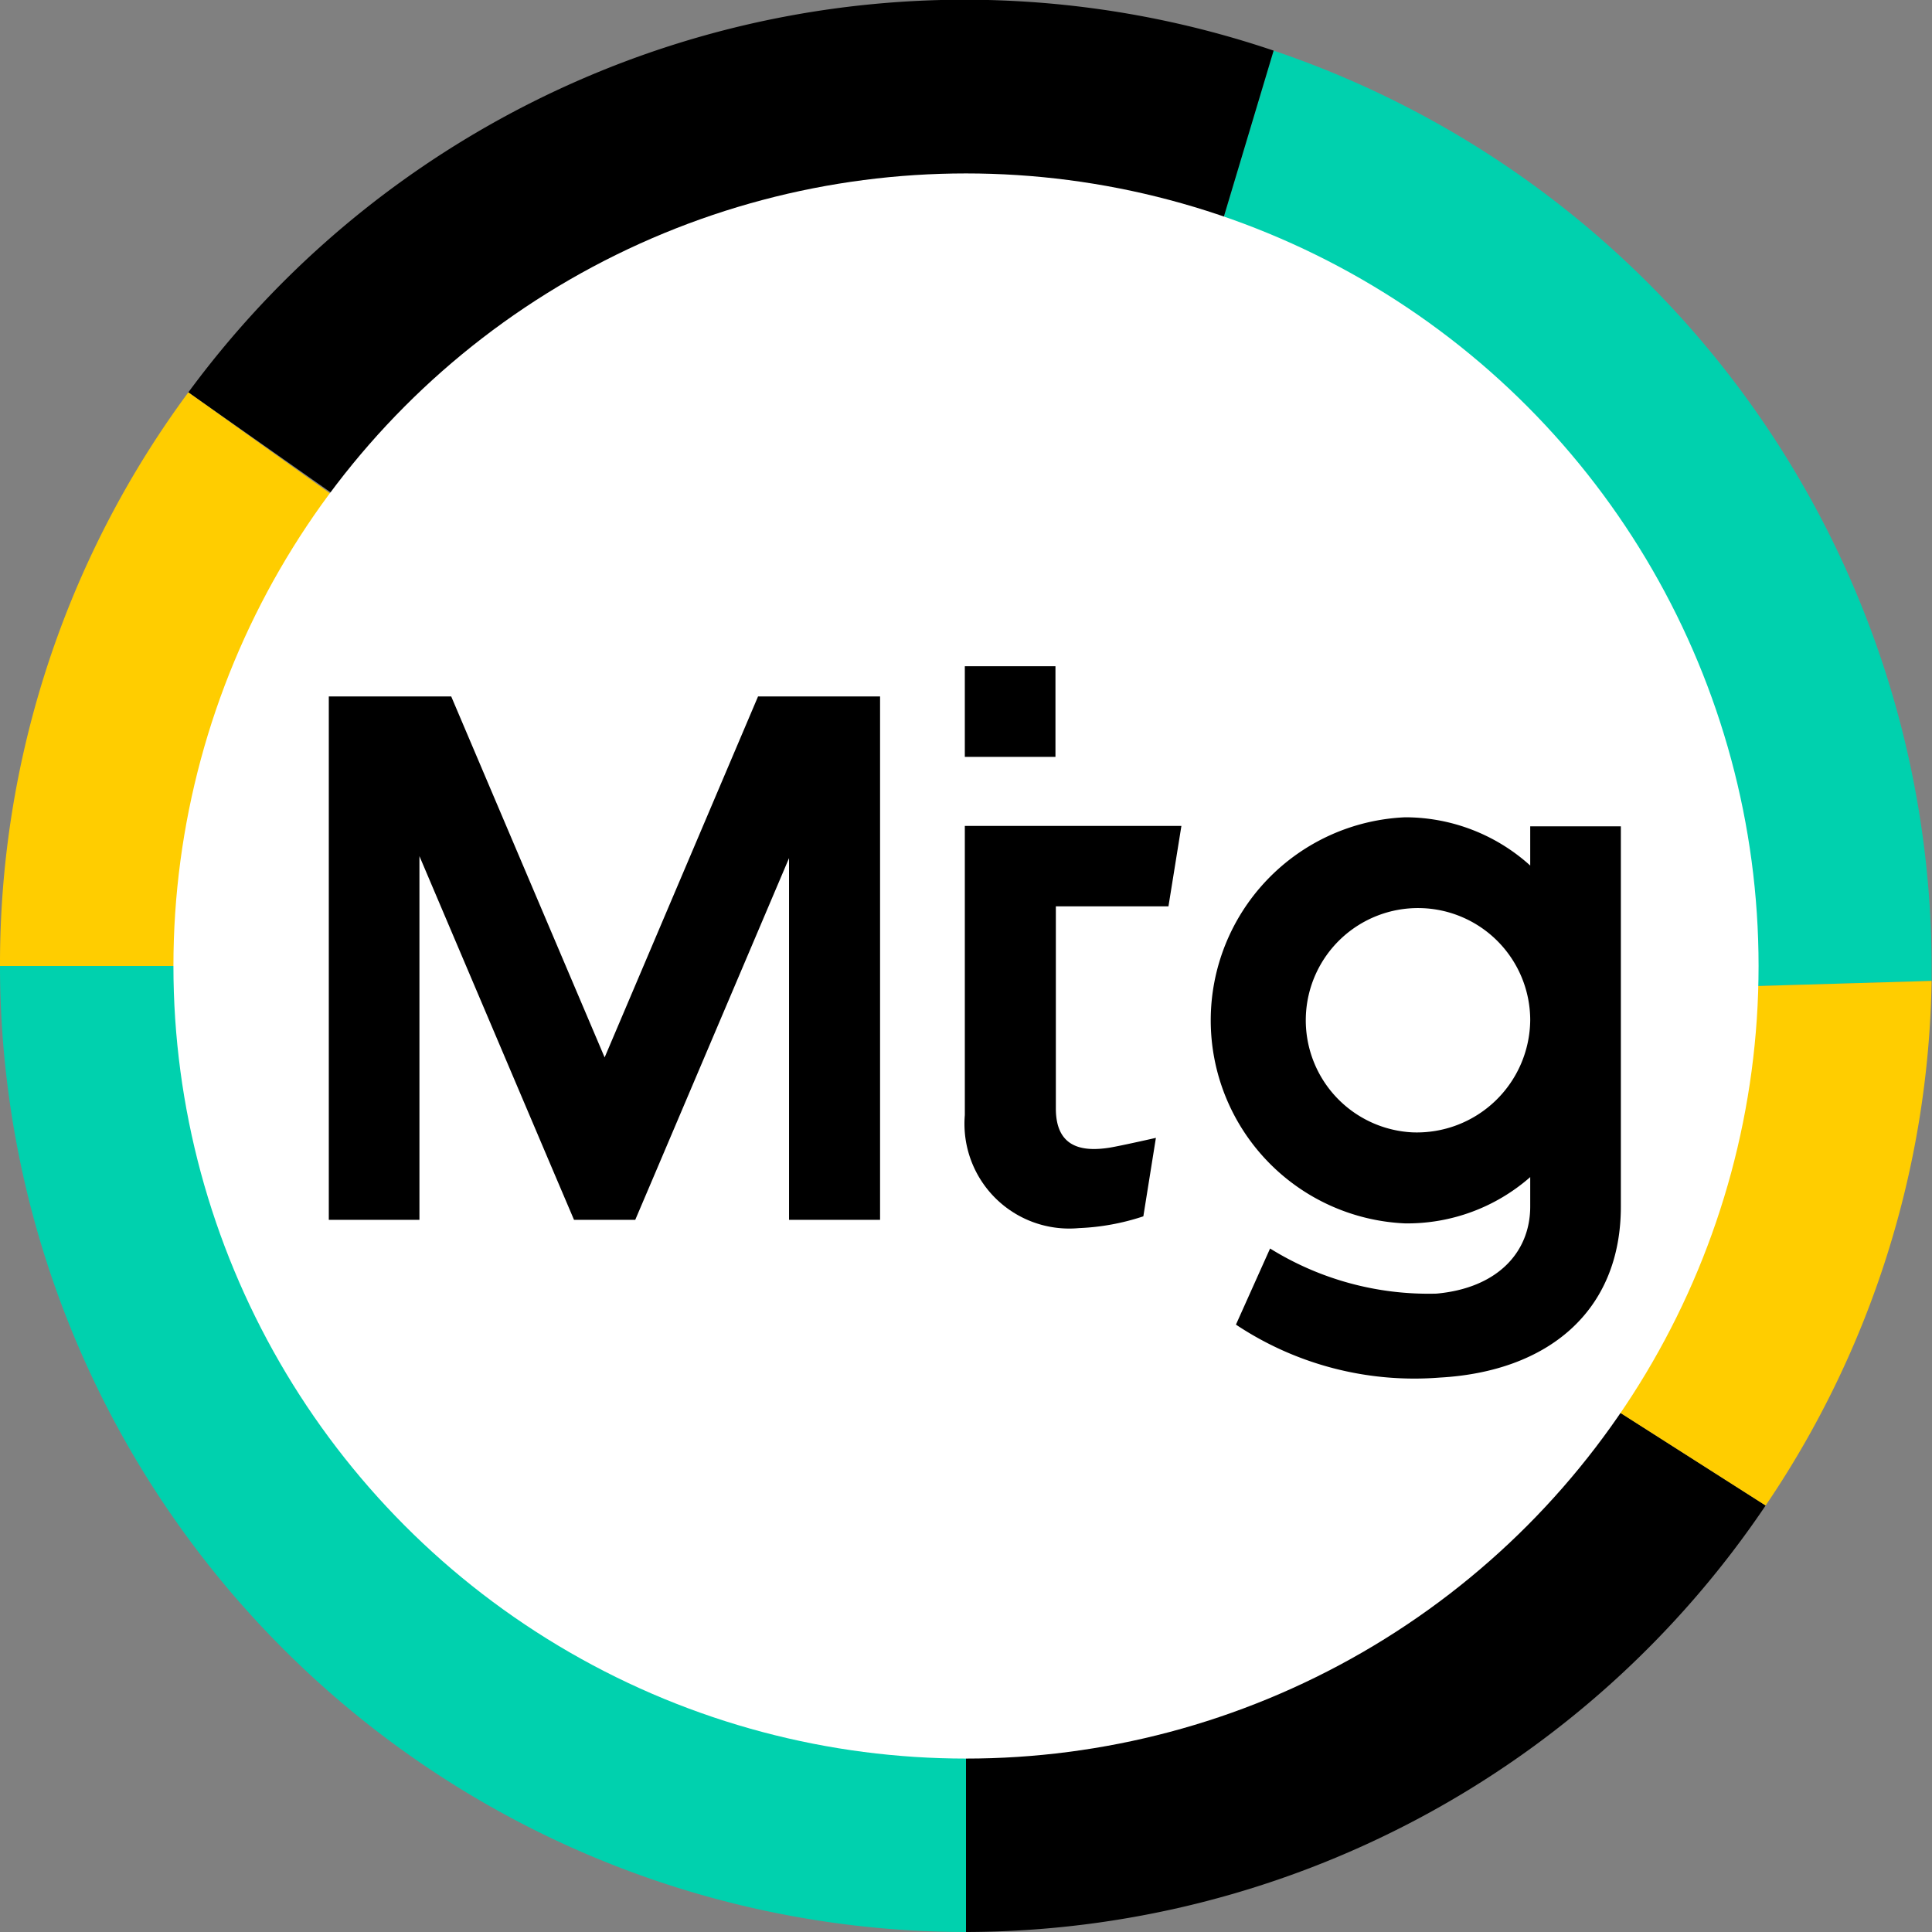 <svg xmlns="http://www.w3.org/2000/svg" viewBox="0 0 49.24 49.24"><rect x="0" y="0" width="49.24" height="49.24" fill="#808080" stroke="none"/><defs><style>.cls-1{fill:#00d1ae;}.cls-2{fill:#ffcd00;}.cls-3{fill:#fff;}</style></defs><g id="Layer_2" data-name="Layer 2"><g id="Layer_1-2" data-name="Layer 1"><path class="cls-1" d="M4.77,24.62H0A24.64,24.64,0,0,0,24.62,49.24V44.47A19.87,19.87,0,0,1,4.77,24.62Z"/><path class="cls-1" d="M44.47,24.62c0,.17,0,.35,0,.52L49.23,25c0-.12,0-.24,0-.36A24.66,24.66,0,0,0,32.46,1.29L31.09,5.86A19.88,19.88,0,0,1,44.47,24.62Z"/><path d="M24.62,44.47v4.77A24.63,24.63,0,0,0,45,38.37l-4-2.55A19.85,19.85,0,0,1,24.62,44.47Z"/><path class="cls-2" d="M44.46,25.14A19.87,19.87,0,0,1,41,35.82l4,2.55A24.49,24.49,0,0,0,49.23,25Z"/><path d="M24.62,4.77a19.83,19.83,0,0,1,6.47,1.09l1.37-4.57A24.56,24.56,0,0,0,4.8,10l3.9,2.74A19.84,19.84,0,0,1,24.62,4.77Z"/><path class="cls-2" d="M8.7,12.78,4.8,10A24.5,24.5,0,0,0,0,24.62H4.77A19.76,19.76,0,0,1,8.7,12.78Z"/><circle class="cls-3" cx="24.62" cy="24.62" r="20.2"/><rect x="24.59" y="16.98" width="2.31" height="2.31"/><polygon points="20.11 17.75 20.11 17.75 19.32 17.75 15.41 26.95 11.5 17.75 10.69 17.75 10.69 17.75 8.38 17.75 8.38 31.09 10.69 31.09 10.69 21.82 14.14 29.94 14.63 31.09 16.19 31.09 16.68 29.94 20.11 21.87 20.11 31.09 22.43 31.09 22.43 17.75 20.11 17.75"/><path d="M26.91,23.1h2.87l.33-2.05H24.59v7.37A2.67,2.67,0,0,0,27.5,31.3a5.94,5.94,0,0,0,1.64-.3l.32-2s-.88.2-1.18.25c-.7.11-1.37,0-1.37-1V23.1Z"/><path d="M39,21.06v1a4.75,4.75,0,0,0-3.19-1.23,5.18,5.18,0,0,0,0,10.35A4.75,4.75,0,0,0,39,30v.75c0,1.17-.84,2.08-2.39,2.22a7.65,7.65,0,0,1-4.24-1.15l-.87,1.94a8.2,8.2,0,0,0,5.19,1.35c2.74-.15,4.62-1.67,4.62-4.36V21.06Zm-3,7.8A2.86,2.86,0,1,1,39,26,2.89,2.89,0,0,1,36,28.86Z"/></g></g></svg>